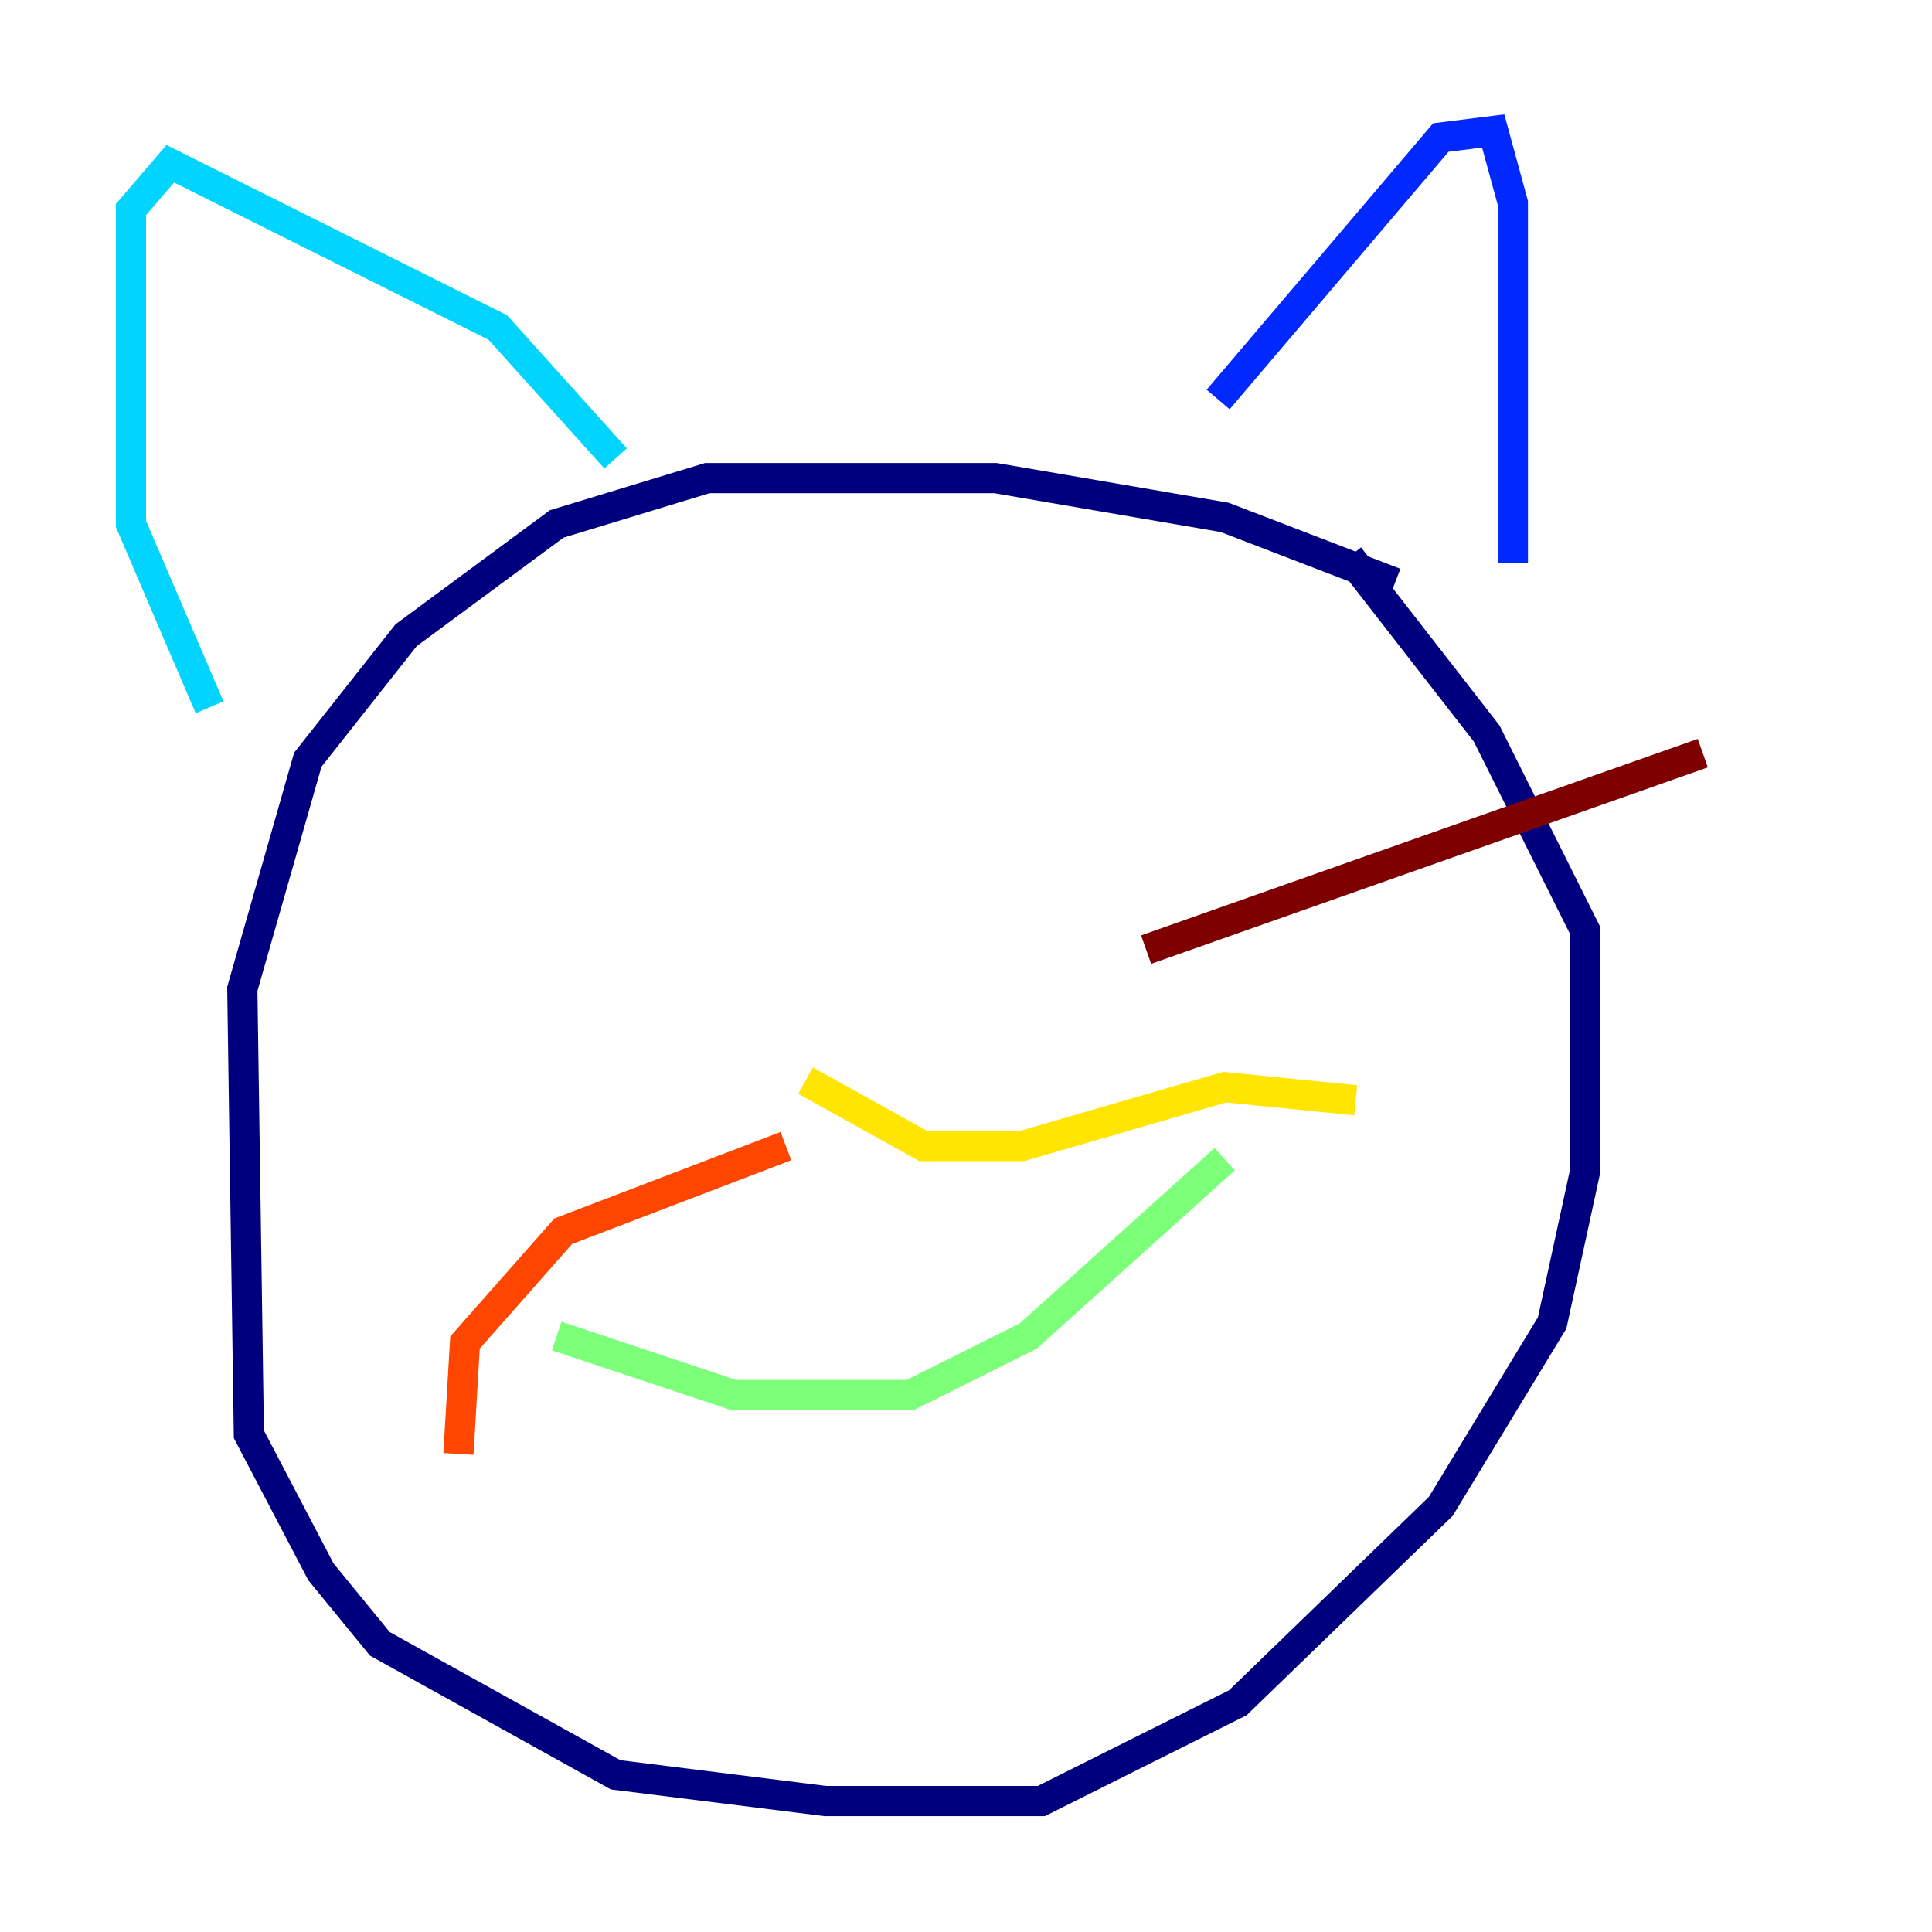<?xml version="1.0" encoding="utf-8" ?>
<svg baseProfile="tiny" height="128" version="1.2" viewBox="0,0,128,128" width="128" xmlns="http://www.w3.org/2000/svg" xmlns:ev="http://www.w3.org/2001/xml-events" xmlns:xlink="http://www.w3.org/1999/xlink"><defs /><polyline fill="none" points="92.42,38.617 81.139,34.278 65.953,31.675 46.861,31.675 36.881,34.712 26.902,42.088 20.393,50.332 16.054,65.519 16.488,95.024 21.261,104.136 25.166,108.909 40.786,117.586 54.671,119.322 68.99,119.322 82.007,112.814 95.458,99.797 102.834,87.647 105.003,77.668 105.003,61.614 98.495,48.597 89.383,36.881" stroke="#00007f" stroke-width="2" /><polyline fill="none" points="80.705,26.468 95.458,9.112 98.929,8.678 100.231,13.451 100.231,37.315" stroke="#0028ff" stroke-width="2" /><polyline fill="none" points="40.786,30.373 32.976,21.695 11.281,10.848 8.678,13.885 8.678,34.712 13.885,46.861" stroke="#00d4ff" stroke-width="2" /><polyline fill="none" points="36.881,88.515 48.597,92.42 60.312,92.42 68.122,88.515 81.139,76.8" stroke="#7cff79" stroke-width="2" /><polyline fill="none" points="53.37,71.593 61.18,75.932 67.688,75.932 81.139,72.027 89.817,72.895" stroke="#ffe500" stroke-width="2" /><polyline fill="none" points="52.068,75.932 37.315,81.573 30.807,88.949 30.373,96.325" stroke="#ff4600" stroke-width="2" /><polyline fill="none" points="75.932,62.915 112.814,49.898" stroke="#7f0000" stroke-width="2" /></svg>